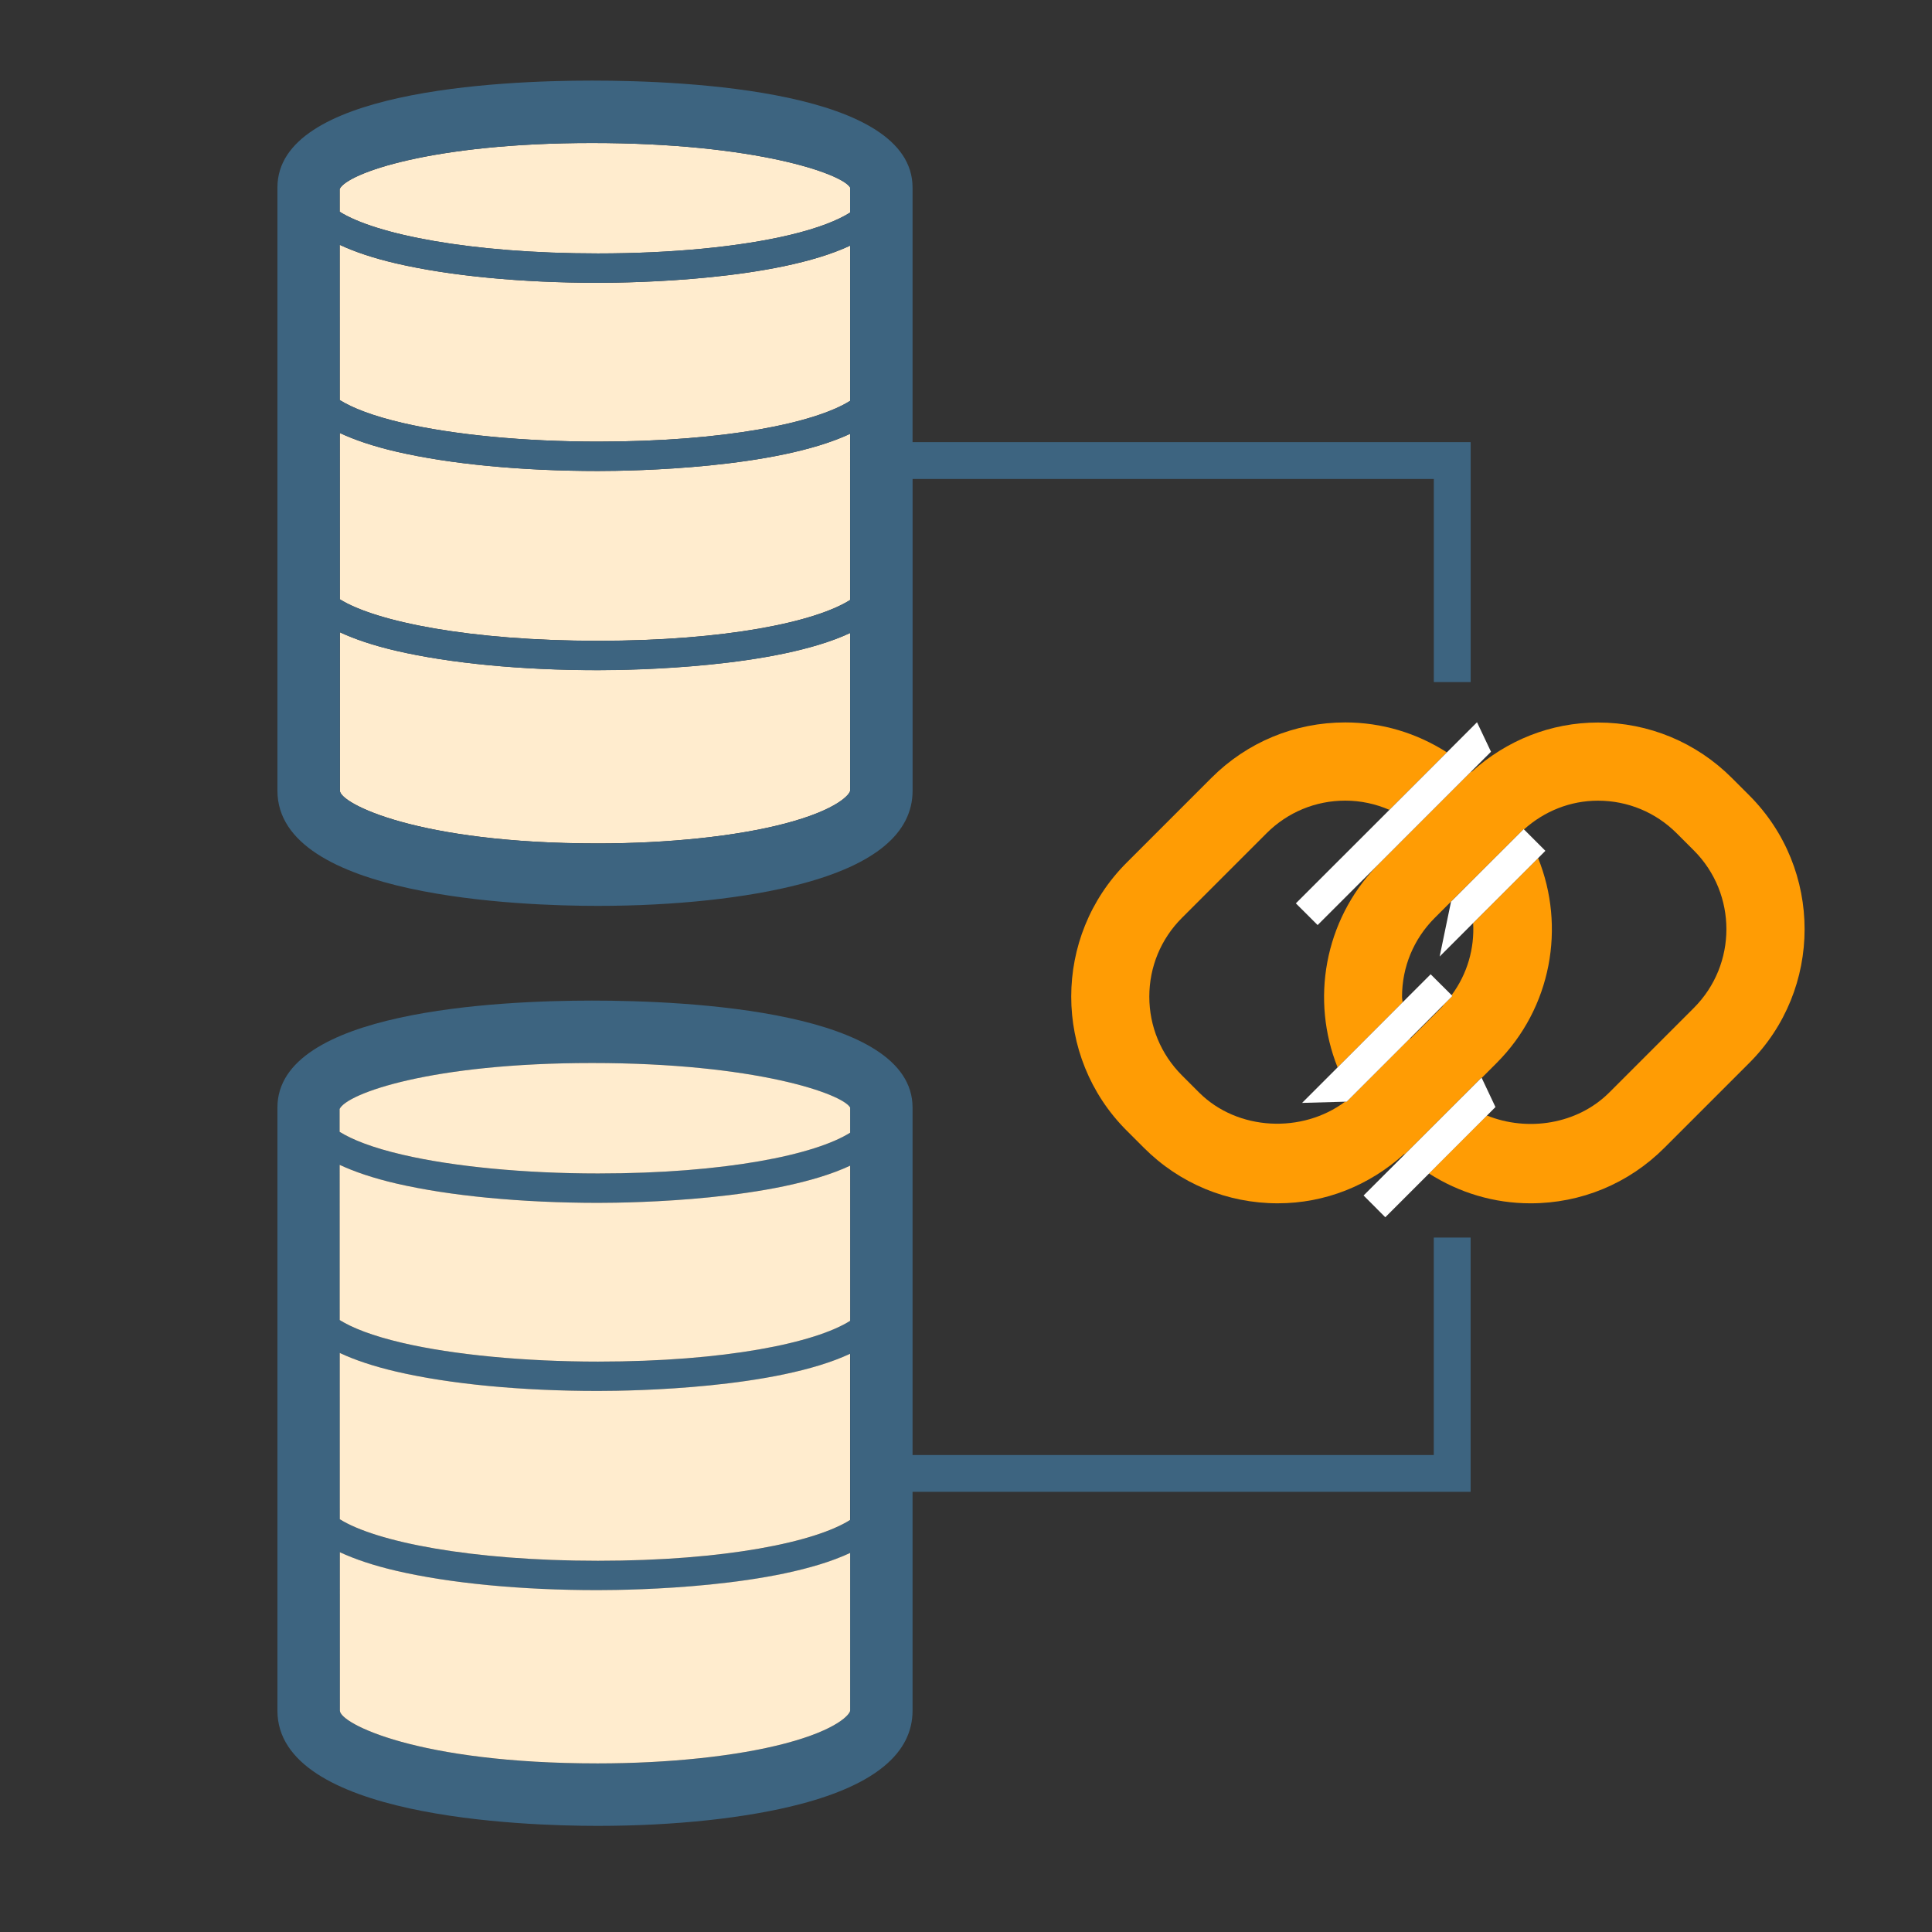 <?xml version="1.0" encoding="utf-8"?>
<!-- Generator: Adobe Illustrator 17.0.0, SVG Export Plug-In . SVG Version: 6.00 Build 0)  -->
<svg version="1.1" id="Layer_1" xmlns="http://www.w3.org/2000/svg" xmlns:xlink="http://www.w3.org/1999/xlink" x="0px" y="0px"
	 width="42px" height="42px" viewBox="0 0 42 42" enable-background="new 0 0 42 42" xml:space="preserve">
<rect x="0" y="0" width="42" height="42" fill="#333333" stroke="none"/>
<g>
	<path fill="none" d="M33.437,18.655c0.6,1.486,0.299,3.255-0.905,4.458l-0.321,0.321l0.299,0.633l-0.185,0.185
		c0.881,0.357,1.964,0.193,2.658-0.498l1.842-1.842c0.942-0.943,0.942-2.478,0-3.421l-0.375-0.375
		c-0.457-0.456-1.064-0.708-1.711-0.708c-0.601,0-1.164,0.226-1.608,0.625l0.464,0.464L33.437,18.655z"/>
	<path fill="none" d="M31.557,21.634c0.342-0.463,0.499-1.017,0.468-1.567l-0.727,0.727l0.247-1.192l0.314-0.314
		c0,0,0-0.001,0-0.001l-0.671,0.671c-0.456,0.457-0.708,1.064-0.708,1.711c0,0.042,0.01,0.081,0.012,0.122l0.61-0.61L31.557,21.634z
		"/>
	<path fill="none" d="M30.659,22.583l0.672-0.672c0.028-0.028,0.047-0.061,0.074-0.09l-0.75,0.75
		C30.657,22.574,30.657,22.579,30.659,22.583z"/>
	<path fill="none" d="M28.171,19.638l2.031-2.031c-0.299-0.129-0.623-0.2-0.958-0.2c-0.646,0-1.253,0.252-1.71,0.708l-1.842,1.842
		c-0.456,0.457-0.708,1.064-0.708,1.711c0,0.646,0.252,1.253,0.708,1.71l0.375,0.375c0.838,0.835,2.242,0.896,3.176,0.197
		l-0.938,0.025l0.772-0.772c-0.584-1.458-0.297-3.18,0.852-4.379l-1.286,1.285L28.171,19.638z"/>
	<path fill="#3D6480" d="M31.169,31.631H19.838v-7.555c0-2.099-4.873-2.324-6.968-2.324c-2.057,0-6.839,0.226-6.839,2.324v13.112
		c0,2.324,5.327,2.505,6.96,2.505c1.68,0,3.248-0.169,4.417-0.476c1.612-0.424,2.43-1.106,2.43-2.029v-4.757H31.97v-5.528h-0.801
		V31.631z M18.481,37.188c0,0.068-0.252,0.41-1.418,0.716c-1.044,0.274-2.527,0.432-4.071,0.432c-3.917,0-5.603-0.871-5.603-1.147
		l-0.001-3.444c0.328,0.153,0.729,0.288,1.219,0.402c1.169,0.272,2.729,0.423,4.392,0.423c0.79,0,3.871-0.054,5.482-0.808V37.188z
		 M18.481,33.044c-0.758,0.479-2.708,0.887-5.482,0.887c-2.779,0-4.831-0.417-5.611-0.903l-0.001-3.615
		c0.328,0.153,0.73,0.289,1.221,0.404c1.169,0.272,2.729,0.422,4.393,0.422c0.79,0,3.87-0.054,5.481-0.808V33.044z M18.481,28.714
		C17.723,29.192,15.773,29.6,13,29.6c-1.593,0-3.141-0.147-4.247-0.406c-0.662-0.154-1.098-0.329-1.367-0.497l-0.001-3.374
		c0.329,0.153,0.732,0.29,1.223,0.404c1.169,0.272,2.729,0.422,4.393,0.422c0.79,0,3.87-0.054,5.481-0.808V28.714z M18.481,24.624
		C17.723,25.102,15.773,25.51,13,25.51c-1.593,0-3.141-0.147-4.247-0.406c-0.664-0.155-1.1-0.33-1.369-0.498v-0.497
		c0.162-0.338,1.991-0.999,5.487-0.999c3.552,0,5.439,0.669,5.61,0.967V24.624z"/>
	<path fill="#FF9C04" d="M38.026,17.289l-0.375-0.375c-0.777-0.778-1.812-1.207-2.912-1.207c-1.027,0-1.989,0.387-2.747,1.072
		c-0.003-0.003-0.006-0.005-0.009-0.008l-2.053,2.054c-1.148,1.198-1.436,2.921-0.852,4.379l1.413-1.414
		c-0.002-0.041-0.012-0.081-0.012-0.122c0-0.646,0.252-1.254,0.708-1.711l0.671-0.671c0,0,0,0.001,0,0.001l1.265-1.263l0.007,0.007
		c0.444-0.398,1.007-0.625,1.608-0.625c0.646,0,1.254,0.252,1.711,0.708l0.375,0.375c0.942,0.943,0.942,2.478,0,3.421l-1.842,1.842
		c-0.694,0.692-1.776,0.855-2.658,0.498l-1.26,1.26c0.654,0.418,1.412,0.649,2.208,0.649c1.1,0,2.134-0.429,2.911-1.207l1.842-1.842
		C39.632,21.507,39.632,18.894,38.026,17.289z"/>
	<path fill="#FF9C04" d="M32.211,23.433l0.321-0.321c1.204-1.203,1.505-2.971,0.905-4.458l-1.412,1.412
		c0.031,0.55-0.125,1.104-0.468,1.567l0.017,0.017l-0.169,0.169c-0.026,0.029-0.045,0.062-0.074,0.09l-0.672,0.672
		c-0.001-0.004-0.002-0.009-0.004-0.013l-1.379,1.379l-0.032,0.001c-0.934,0.699-2.338,0.638-3.176-0.197l-0.375-0.375
		c-0.456-0.457-0.708-1.064-0.708-1.71c0-0.646,0.252-1.254,0.708-1.711l1.842-1.842c0.457-0.456,1.064-0.708,1.71-0.708
		c0.335,0,0.659,0.071,0.958,0.2l1.25-1.25c-0.654-0.419-1.413-0.65-2.208-0.65c-1.1,0-2.134,0.429-2.911,1.207l-1.842,1.842
		c-1.606,1.605-1.606,4.218,0,5.823l0.375,0.375c0.777,0.778,1.812,1.207,2.912,1.207c1.027,0,1.989-0.387,2.747-1.072
		c0.003,0.003,0.006,0.005,0.01,0.008l1.672-1.672L32.211,23.433z"/>
	<polygon fill="#FFFFFF" points="28.171,19.638 28.644,20.11 29.93,18.825 31.983,16.771 32.413,16.342 32.109,15.701 
		31.453,16.357 30.203,17.607 	"/>
	<polygon fill="#FFFFFF" points="32.51,24.066 32.211,23.433 32.208,23.426 30.535,25.098 29.643,25.989 30.115,26.462 
		31.065,25.512 32.325,24.251 	"/>
	<polygon fill="#FFFFFF" points="31.297,20.794 32.024,20.067 33.437,18.655 33.595,18.496 33.131,18.032 33.124,18.024 
		31.859,19.287 31.544,19.602 	"/>
	<polygon fill="#FFFFFF" points="29.244,23.95 29.276,23.949 30.655,22.57 31.404,21.821 31.574,21.651 31.557,21.634 31.101,21.18 
		30.491,21.79 29.078,23.204 28.306,23.976 	"/>
	<path fill="#FFECCE" d="M8.607,14.146c-0.49-0.114-0.891-0.25-1.219-0.402l0.001,3.444c0,0.276,1.686,1.147,5.603,1.147
		c1.544,0,3.027-0.157,4.071-0.432c1.166-0.306,1.418-0.647,1.418-0.716v-3.427c-1.611,0.754-4.693,0.808-5.482,0.808
		C11.336,14.569,9.776,14.419,8.607,14.146z"/>
	<path fill="#FFECCE" d="M8.607,5.726c-0.491-0.115-0.895-0.25-1.223-0.404l0.001,3.375c0.27,0.168,0.705,0.343,1.367,0.497
		C9.859,9.452,11.407,9.6,13,9.6c2.774,0,4.723-0.408,5.481-0.886V5.34C16.87,6.095,13.789,6.148,13,6.148
		C11.336,6.148,9.776,5.998,8.607,5.726z"/>
	<path fill="#FFECCE" d="M17.165,5.109c0.631-0.15,1.053-0.322,1.316-0.488V4.076c-0.171-0.298-2.059-0.967-5.61-0.967
		c-3.496,0-5.325,0.661-5.487,0.999v0.495C8.161,5.091,10.214,5.51,13,5.51C14.597,5.51,16.076,5.367,17.165,5.109z"/>
	<path fill="#FFECCE" d="M8.607,9.816c-0.491-0.115-0.893-0.25-1.221-0.404l0.001,3.615c0.78,0.487,2.832,0.903,5.611,0.903
		c2.775,0,4.724-0.408,5.482-0.887V9.431c-1.611,0.754-4.692,0.808-5.481,0.808C11.336,10.238,9.776,10.089,8.607,9.816z"/>
	<path fill="#3D6480" d="M12.992,19.693c1.68,0,3.248-0.169,4.417-0.476c1.612-0.424,2.43-1.106,2.43-2.029v-6.775h11.331v4.415
		h0.801V9.612H19.838V4.076c0-2.099-4.873-2.324-6.968-2.324c-2.057,0-6.839,0.226-6.839,2.324v13.112
		C6.032,19.513,11.359,19.693,12.992,19.693z M18.481,17.188c0,0.068-0.252,0.41-1.418,0.716c-1.044,0.274-2.527,0.432-4.071,0.432
		c-3.917,0-5.603-0.871-5.603-1.147l-0.001-3.444c0.328,0.153,0.729,0.288,1.219,0.402c1.169,0.272,2.729,0.423,4.392,0.423
		c0.79,0,3.871-0.054,5.482-0.808V17.188z M18.481,13.044c-0.758,0.479-2.708,0.887-5.482,0.887c-2.779,0-4.831-0.417-5.611-0.903
		L7.386,9.413c0.328,0.153,0.73,0.289,1.221,0.404c1.169,0.272,2.729,0.422,4.393,0.422c0.79,0,3.87-0.054,5.481-0.808V13.044z
		 M18.481,8.714C17.723,9.192,15.773,9.6,13,9.6c-1.593,0-3.141-0.147-4.247-0.406C8.09,9.039,7.655,8.864,7.385,8.696L7.384,5.321
		c0.329,0.154,0.732,0.29,1.223,0.404C9.776,5.998,11.336,6.148,13,6.148c0.79,0,3.87-0.054,5.481-0.808V8.714z M7.383,4.108
		c0.162-0.338,1.991-0.999,5.487-0.999c3.552,0,5.439,0.669,5.61,0.967v0.545c-0.264,0.167-0.685,0.338-1.316,0.488
		c-1.089,0.258-2.567,0.4-4.165,0.4c-2.786,0-4.839-0.418-5.616-0.906V4.108z"/>
	<path fill="#FFECCE" d="M8.607,29.816c-0.491-0.115-0.893-0.25-1.221-0.404l0.001,3.615c0.78,0.487,2.832,0.903,5.611,0.903
		c2.775,0,4.724-0.408,5.482-0.887v-3.613c-1.611,0.754-4.692,0.808-5.481,0.808C11.336,30.238,9.776,30.089,8.607,29.816z"/>
	<path fill="#FFECCE" d="M7.383,24.108v0.497c0.27,0.168,0.706,0.344,1.369,0.498C9.859,25.362,11.407,25.51,13,25.51
		c2.774,0,4.723-0.408,5.481-0.886v-0.548c-0.171-0.298-2.059-0.967-5.61-0.967C9.375,23.109,7.545,23.77,7.383,24.108z"/>
	<path fill="#FFECCE" d="M8.607,25.727c-0.491-0.115-0.895-0.251-1.223-0.404l0.001,3.374c0.27,0.168,0.705,0.343,1.367,0.497
		C9.859,29.452,11.407,29.6,13,29.6c2.774,0,4.723-0.408,5.481-0.886v-3.373c-1.611,0.754-4.692,0.808-5.481,0.808
		C11.336,26.148,9.776,25.999,8.607,25.727z"/>
	<path fill="#FFECCE" d="M8.607,34.146c-0.49-0.114-0.891-0.25-1.219-0.402l0.001,3.444c0,0.276,1.686,1.147,5.603,1.147
		c1.544,0,3.027-0.157,4.071-0.432c1.166-0.306,1.418-0.647,1.418-0.716v-3.427c-1.611,0.754-4.693,0.808-5.482,0.808
		C11.336,34.569,9.776,34.419,8.607,34.146z"/>
</g>
</svg>
